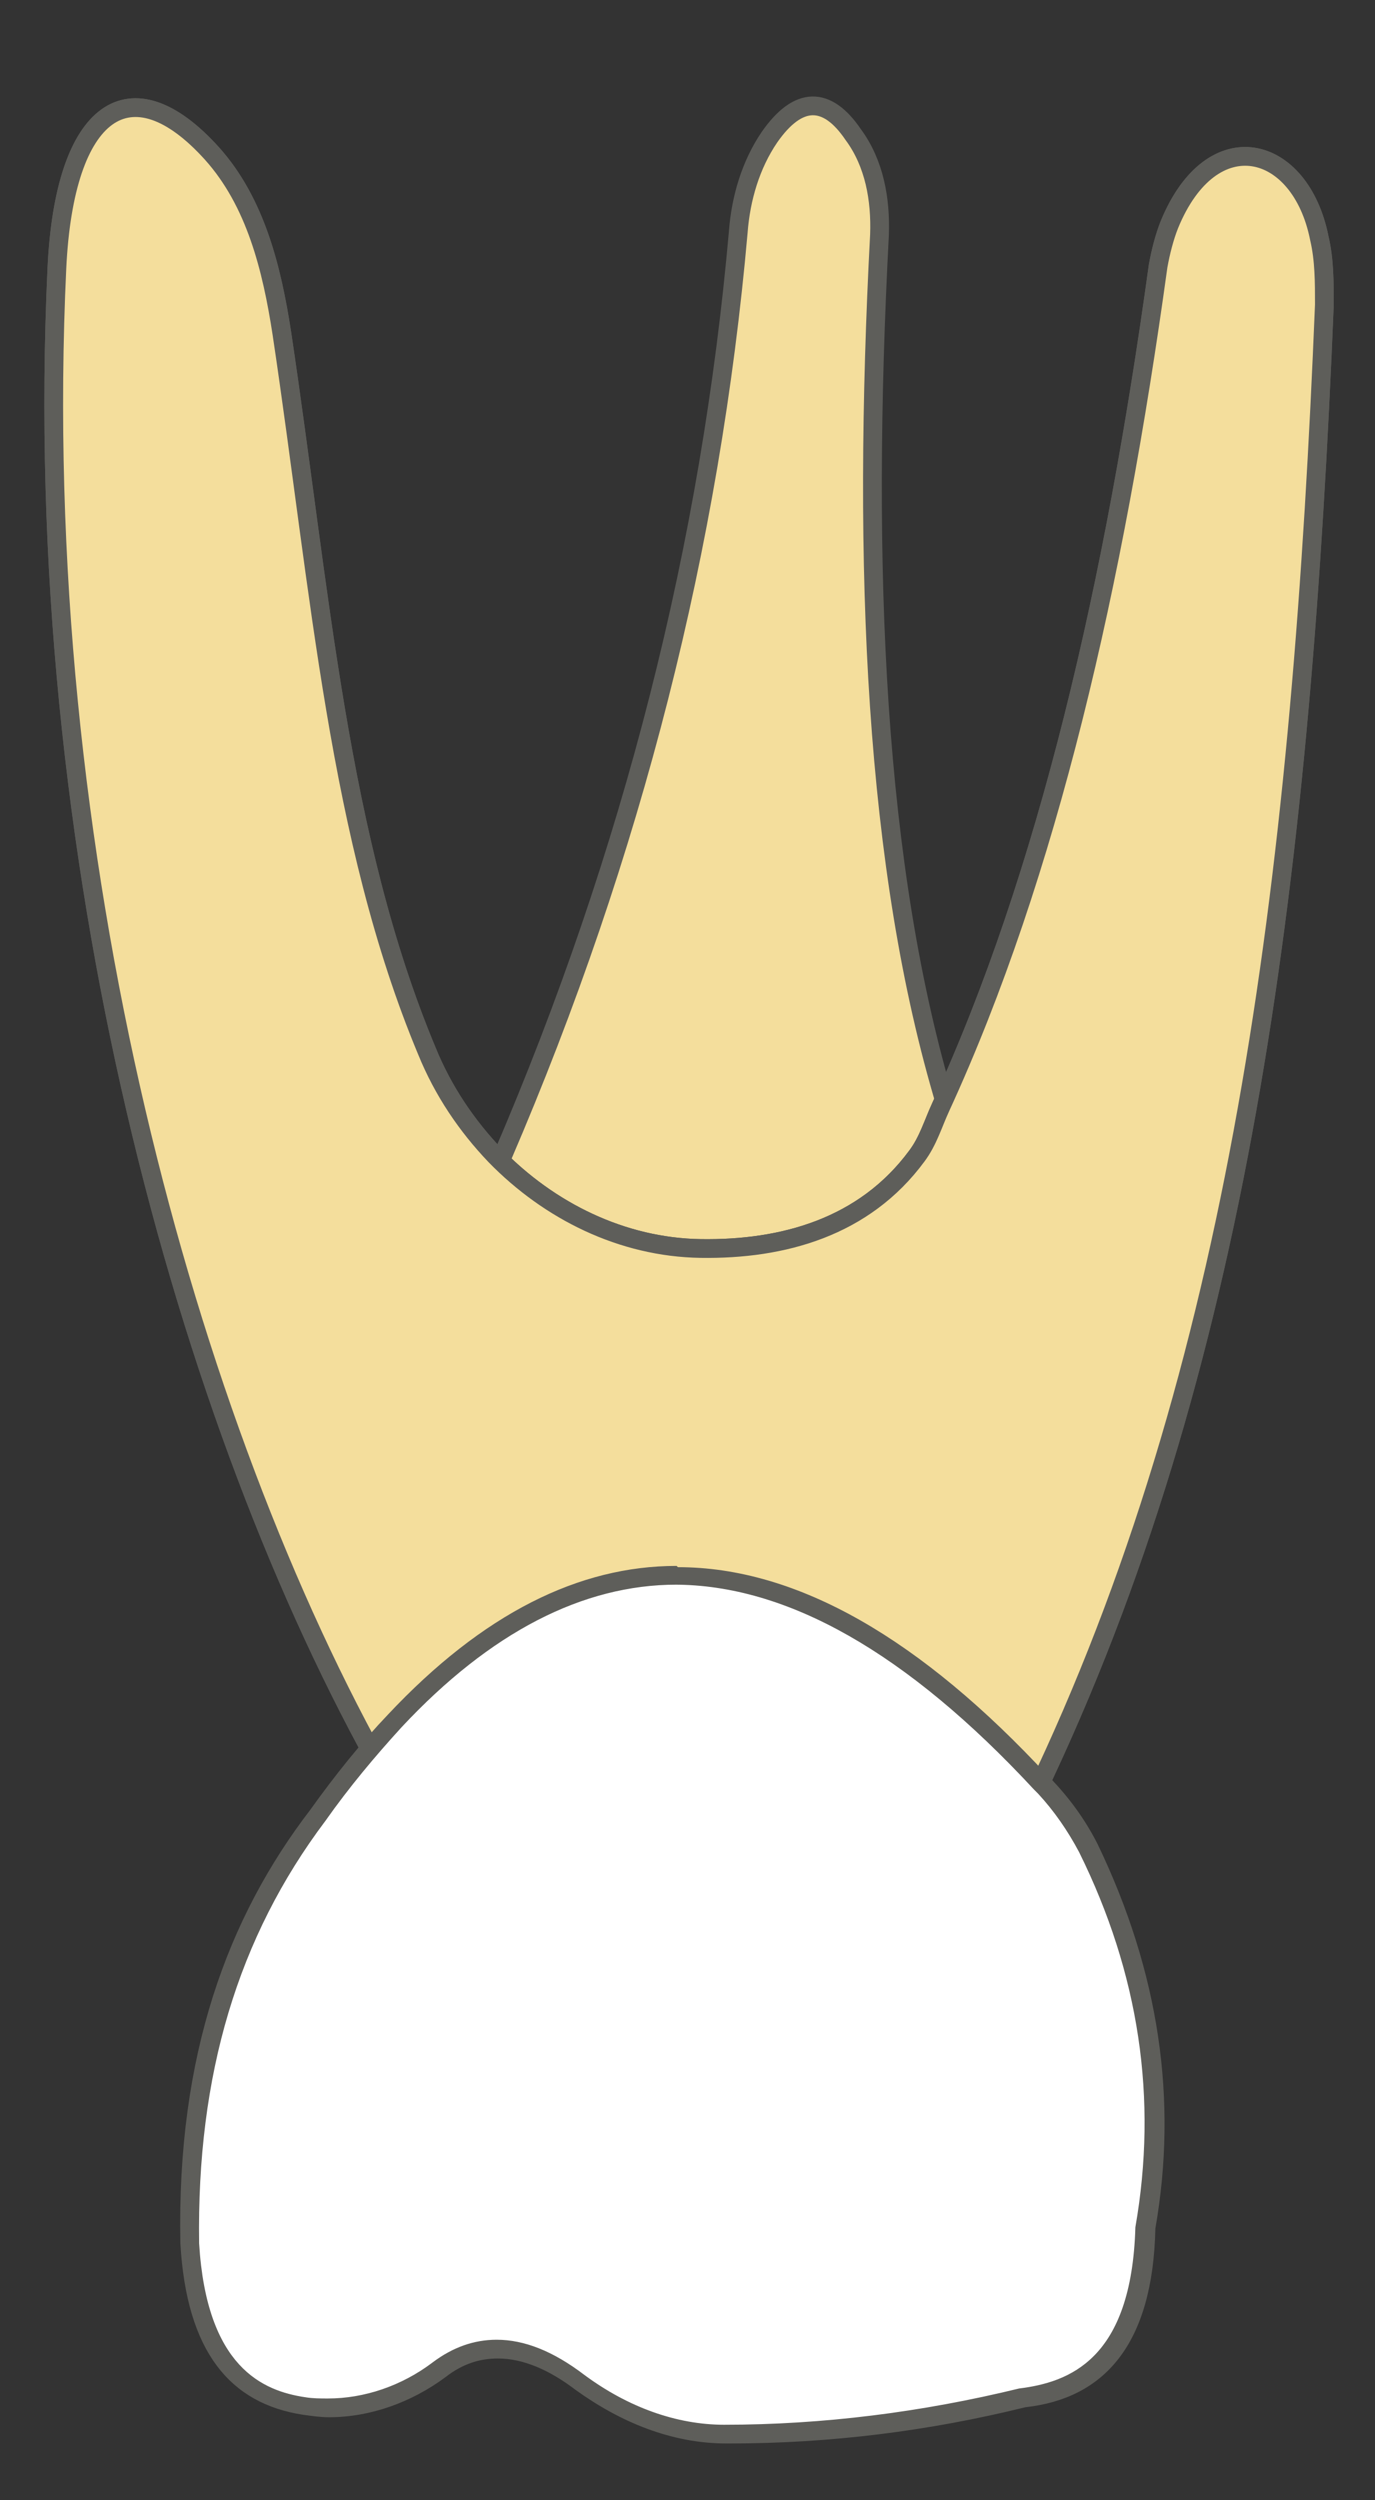<svg width="11" height="20" viewBox="0 0 11 20" fill="none" xmlns="http://www.w3.org/2000/svg">
<rect x="0" y="0" width="11" height="20" fill="#333333" stroke="none"/>
<path d="M7.566 8.837C6.996 6.947 6.896 4.537 7.036 1.877C7.046 1.597 6.996 1.307 6.826 1.077C6.616 0.767 6.386 0.767 6.156 1.097C6.006 1.317 5.926 1.587 5.906 1.857C5.686 4.347 5.066 6.817 4.016 9.257L4.036 11.217L7.586 11.187L7.566 8.847V8.837Z" fill="#F4DE9C" stroke="#5E5E5A" stroke-width="0.15" stroke-linecap="round" stroke-linejoin="round"/>
<path d="M8.355 14.197C9.955 10.777 10.415 6.867 10.595 2.437C10.595 2.257 10.595 2.077 10.555 1.907C10.405 1.147 9.695 0.967 9.355 1.797C9.315 1.897 9.285 2.017 9.265 2.127C8.915 4.667 8.385 6.987 7.525 8.857C7.465 8.987 7.425 9.127 7.335 9.247C6.915 9.817 6.265 9.997 5.605 9.987C4.975 9.977 4.395 9.687 3.965 9.247C3.735 9.007 3.545 8.727 3.415 8.407C2.705 6.707 2.565 4.737 2.255 2.667C2.175 2.147 2.045 1.617 1.695 1.227C1.045 0.507 0.515 0.867 0.455 2.147C0.235 6.847 1.485 11.386 3.085 14.216H8.345L8.355 14.197Z" fill="#F4DE9C" stroke="#5E5E5A" stroke-width="0.15" stroke-linecap="round" stroke-linejoin="round"/>
<path d="M8.355 14.197C9.955 10.777 10.415 6.867 10.595 2.437C10.595 2.257 10.595 2.077 10.555 1.907C10.405 1.147 9.695 0.967 9.355 1.797C9.315 1.897 9.285 2.017 9.265 2.127C8.915 4.667 8.385 6.987 7.525 8.857C7.465 8.987 7.425 9.127 7.335 9.247C6.915 9.817 6.265 9.997 5.605 9.987C4.975 9.977 4.395 9.687 3.965 9.247C3.735 9.007 3.545 8.727 3.415 8.407C2.705 6.707 2.565 4.737 2.255 2.667C2.175 2.147 2.045 1.617 1.695 1.227C1.045 0.507 0.515 0.867 0.455 2.147C0.235 6.847 1.485 11.386 3.085 14.216H8.345L8.355 14.197Z" fill="#F4DE9C"/>
<path d="M8.355 14.197C9.955 10.777 10.415 6.867 10.595 2.437C10.595 2.257 10.595 2.077 10.555 1.907C10.405 1.147 9.695 0.967 9.355 1.797C9.315 1.897 9.285 2.017 9.265 2.127C8.915 4.667 8.385 6.987 7.525 8.857C7.465 8.987 7.425 9.127 7.335 9.247C6.915 9.817 6.265 9.997 5.605 9.987C4.975 9.977 4.395 9.687 3.965 9.247C3.735 9.007 3.545 8.727 3.415 8.407C2.705 6.707 2.565 4.737 2.255 2.667C2.175 2.147 2.045 1.617 1.695 1.227C1.045 0.507 0.515 0.867 0.455 2.147C0.235 6.847 1.485 11.386 3.085 14.216H8.345L8.355 14.197Z" stroke="#5E5E5A" stroke-width="0.15" stroke-linecap="round" stroke-linejoin="round"/>
<path d="M5.783 19.456C5.393 19.456 4.983 19.316 4.613 19.036C4.373 18.856 4.153 18.776 3.953 18.776C3.793 18.776 3.633 18.836 3.483 18.946C3.223 19.146 2.913 19.256 2.603 19.256C2.533 19.256 2.473 19.256 2.403 19.246C1.833 19.156 1.533 18.736 1.493 17.946C1.473 16.586 1.803 15.466 2.523 14.526C2.733 14.236 2.933 13.986 3.143 13.766C3.863 12.996 4.623 12.606 5.393 12.606C6.313 12.606 7.293 13.156 8.303 14.246C8.493 14.446 8.603 14.616 8.693 14.786C9.173 15.766 9.333 16.786 9.153 17.806C9.133 18.656 8.813 19.106 8.173 19.176C7.373 19.366 6.583 19.466 5.813 19.466H5.793L5.783 19.456Z" fill="white"/>
<path d="M5.393 12.676C6.293 12.676 7.253 13.216 8.273 14.316L8.303 14.346C8.433 14.486 8.543 14.646 8.633 14.816C9.113 15.786 9.263 16.786 9.083 17.816C9.053 18.876 8.553 19.056 8.153 19.106C7.373 19.296 6.583 19.396 5.793 19.396C5.413 19.396 5.023 19.256 4.673 18.996C4.423 18.806 4.193 18.716 3.973 18.716C3.793 18.716 3.623 18.776 3.463 18.896C3.213 19.086 2.913 19.186 2.623 19.186C2.563 19.186 2.503 19.186 2.443 19.176C2.103 19.126 1.653 18.936 1.593 17.946C1.573 16.596 1.903 15.496 2.603 14.566C2.793 14.296 3.003 14.046 3.213 13.816C3.923 13.056 4.663 12.676 5.413 12.676M5.413 12.526C4.633 12.526 3.863 12.906 3.103 13.716C2.893 13.936 2.683 14.196 2.483 14.476C1.823 15.336 1.413 16.436 1.443 17.946C1.493 18.816 1.843 19.226 2.423 19.316C2.493 19.326 2.563 19.336 2.633 19.336C2.963 19.336 3.293 19.216 3.563 19.016C3.703 18.906 3.843 18.866 3.983 18.866C4.183 18.866 4.393 18.956 4.603 19.116C4.963 19.376 5.373 19.546 5.813 19.546H5.833C6.643 19.546 7.433 19.446 8.203 19.256C8.833 19.186 9.223 18.756 9.243 17.826C9.423 16.796 9.273 15.776 8.783 14.756C8.693 14.576 8.573 14.406 8.433 14.256C8.413 14.236 8.403 14.216 8.383 14.206C7.373 13.116 6.383 12.536 5.423 12.536L5.413 12.526Z" fill="#5E5E5A"/>
</svg>
